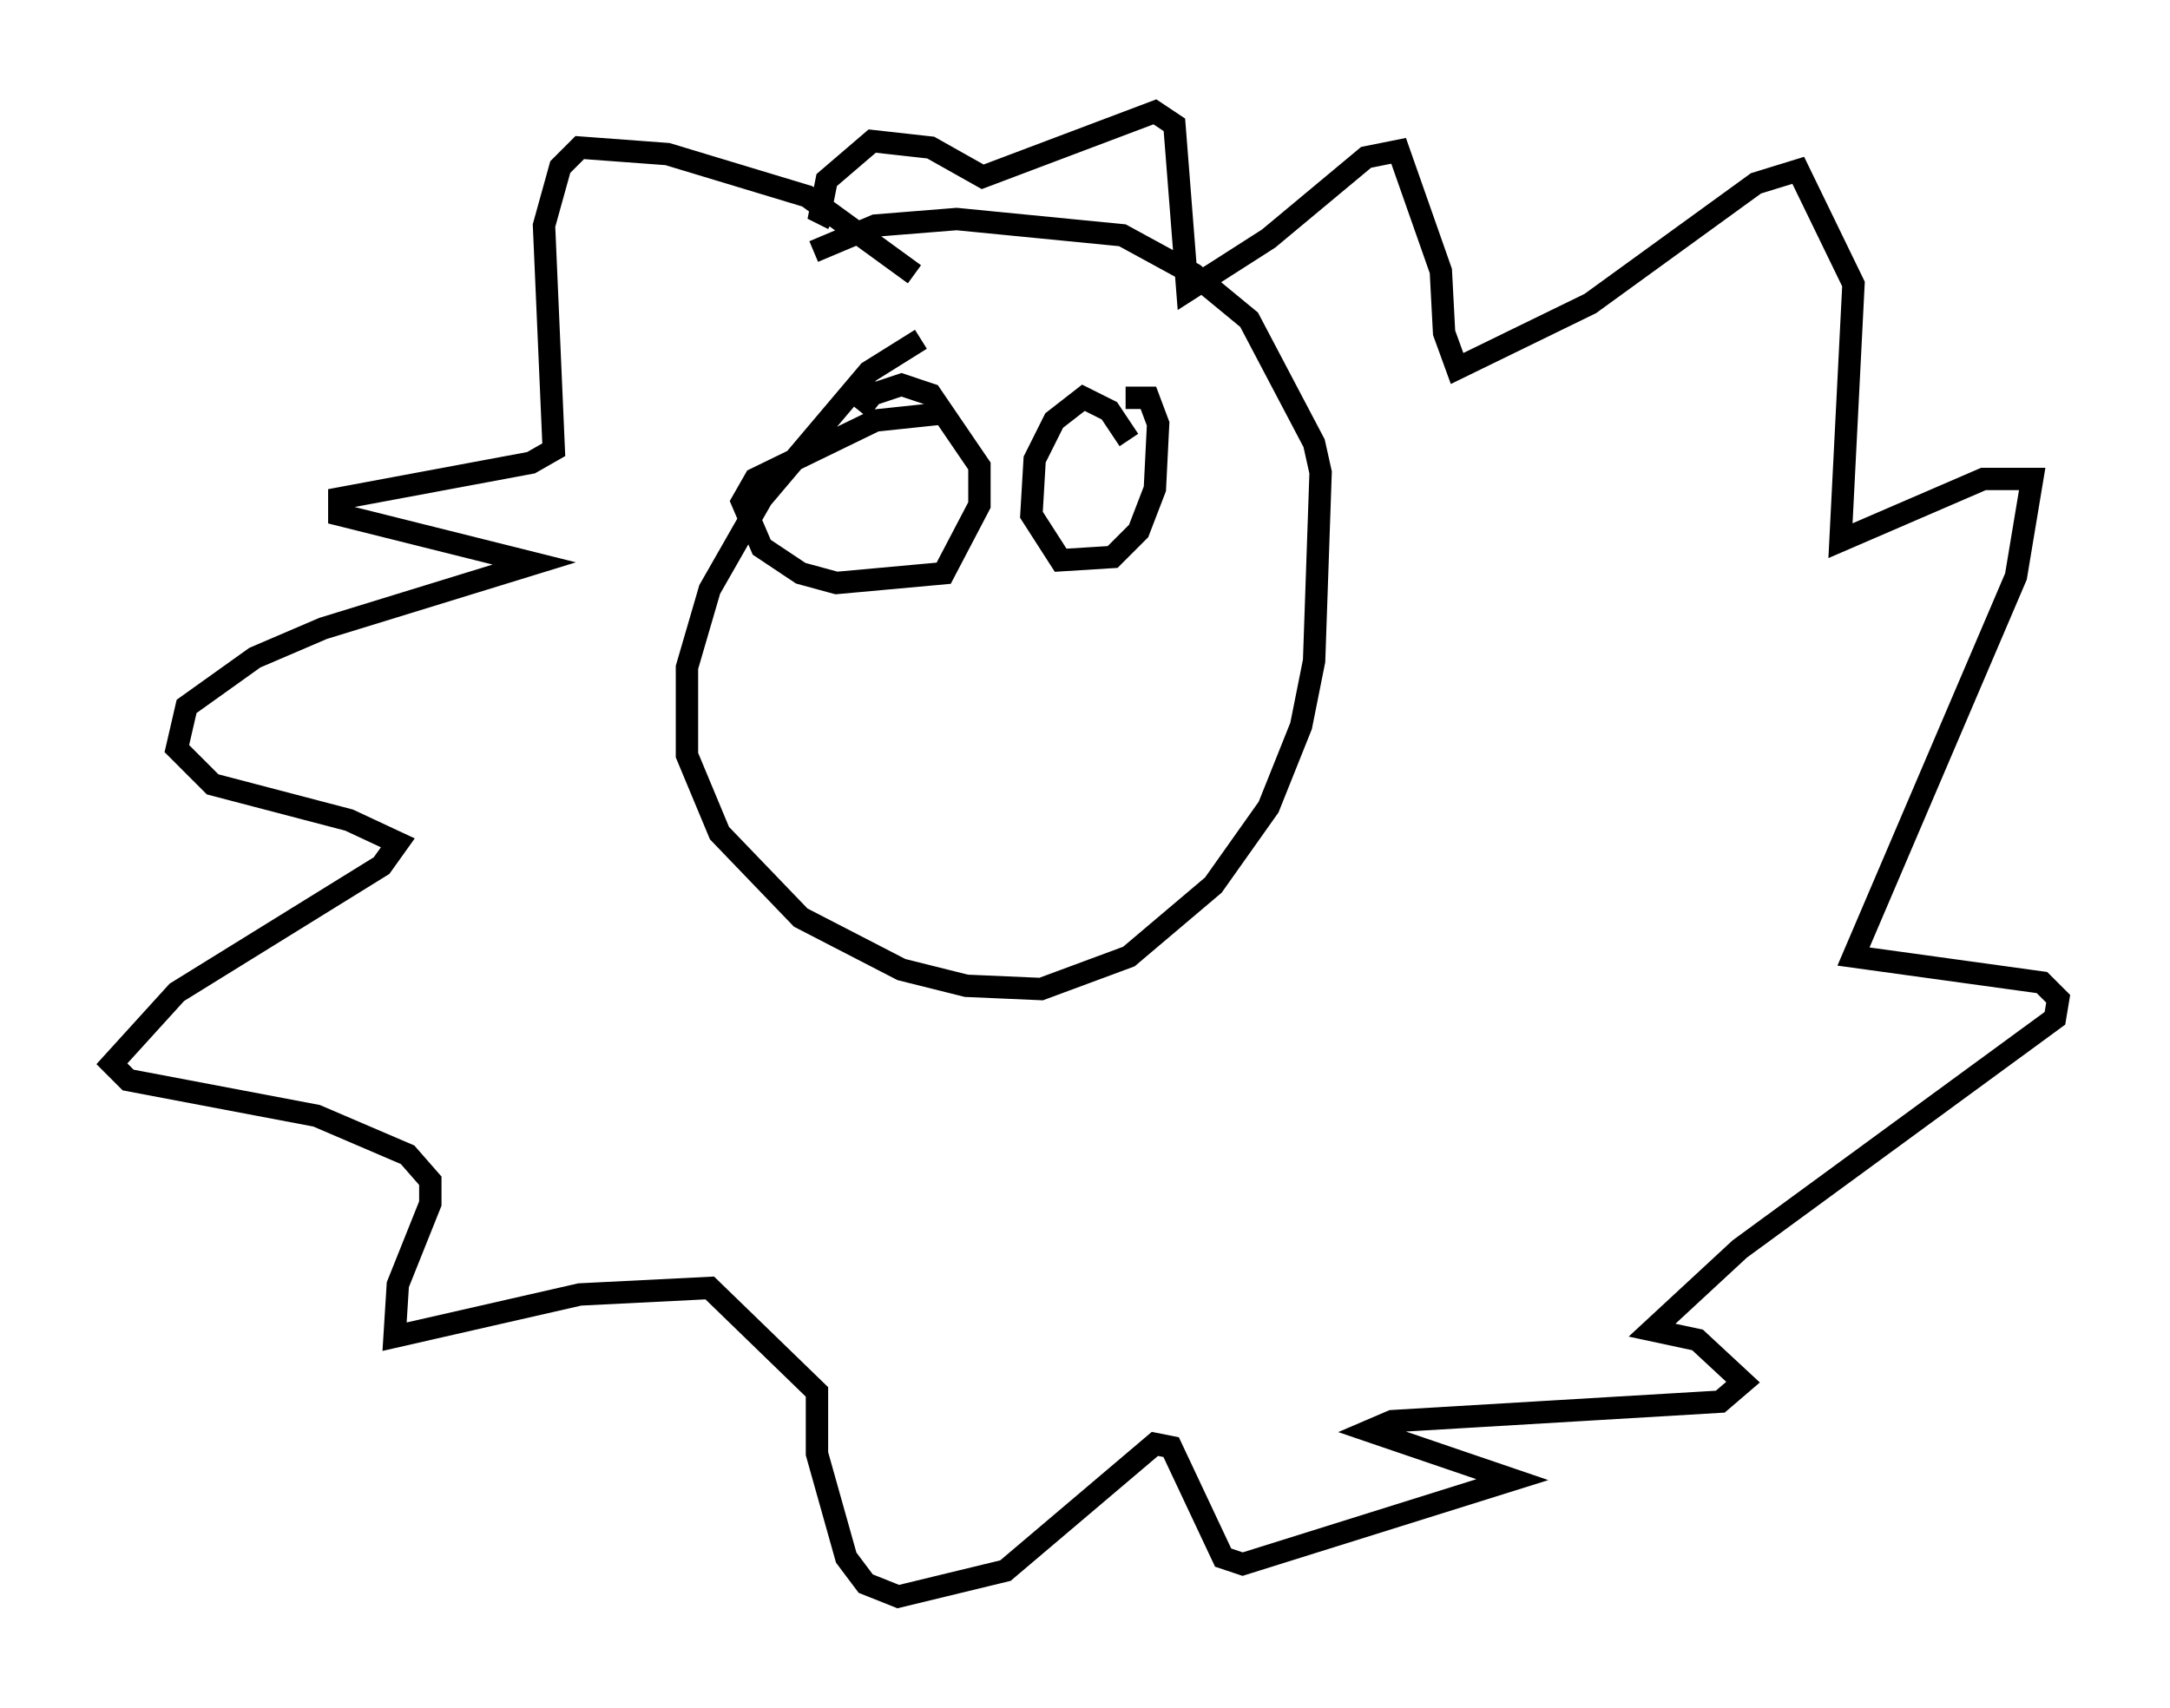 <?xml version="1.0" encoding="utf-8" ?>
<svg baseProfile="full" height="76.38" version="1.1" width="97.005" xmlns="http://www.w3.org/2000/svg" xmlns:ev="http://www.w3.org/2001/xml-events" xmlns:xlink="http://www.w3.org/1999/xlink"><defs /><rect fill="white" height="76.38" width="97.005" x="0" y="0" /><path d="M46.106, 15.313 m-4.939, -0.145 l-2.324, 1.453 -4.793, 5.665 l-2.324, 4.067 -1.017, 3.486 l0.0, 3.922 1.453, 3.486 l3.631, 3.777 4.503, 2.324 l2.905, 0.726 3.341, 0.145 l3.922, -1.453 3.777, -3.196 l2.469, -3.486 1.453, -3.631 l0.581, -2.905 0.291, -8.425 l-0.291, -1.307 -2.905, -5.52 l-2.469, -2.034 -3.196, -1.743 l-7.408, -0.726 -3.631, 0.291 l-2.76, 1.162 m4.503, 1.017 l-4.793, -3.486 -6.246, -1.888 l-3.922, -0.291 -0.872, 0.872 l-0.726, 2.615 0.436, 10.022 l-1.017, 0.581 -8.57, 1.598 l0.0, 0.726 8.715, 2.179 l-9.441, 2.905 -3.05, 1.307 l-3.05, 2.179 -0.436, 1.888 l1.598, 1.598 6.101, 1.598 l2.179, 1.017 -0.726, 1.017 l-9.151, 5.665 -2.905, 3.196 l0.726, 0.726 8.425, 1.598 l4.067, 1.743 1.017, 1.162 l0.0, 1.017 -1.453, 3.631 l-0.145, 2.324 8.279, -1.888 l5.81, -0.291 4.793, 4.648 l0.0, 2.76 1.307, 4.648 l0.872, 1.162 1.453, 0.581 l4.793, -1.162 6.682, -5.665 l0.726, 0.145 2.324, 4.939 l0.872, 0.291 12.056, -3.777 l-6.391, -2.179 1.017, -0.436 l14.67, -0.872 1.017, -0.872 l-2.034, -1.888 -2.034, -0.436 l3.922, -3.631 14.089, -10.313 l0.145, -0.872 -0.726, -0.726 l-8.425, -1.162 7.263, -16.994 l0.726, -4.358 -2.179, 0.0 l-6.391, 2.76 0.581, -11.475 l-2.469, -5.084 -1.888, 0.581 l-7.408, 5.374 -5.955, 2.905 l-0.581, -1.598 -0.145, -2.76 l-1.888, -5.374 -1.453, 0.291 l-4.358, 3.631 -3.631, 2.324 l-0.581, -7.408 -0.872, -0.581 l-7.698, 2.905 -2.324, -1.307 l-2.615, -0.291 -2.034, 1.743 l-0.291, 1.453 0.581, 0.291 m4.648, 8.715 l-2.76, 0.291 -5.374, 2.615 l-0.581, 1.017 0.872, 2.034 l1.743, 1.162 1.598, 0.436 l4.793, -0.436 1.598, -3.05 l0.0, -1.743 -2.179, -3.196 l-1.307, -0.436 -1.307, 0.436 l-0.581, 0.726 m12.056, 1.307 l-0.872, -1.307 -1.162, -0.581 l-1.307, 1.017 -0.872, 1.743 l-0.145, 2.469 1.307, 2.034 l2.324, -0.145 1.162, -1.162 l0.726, -1.888 0.145, -2.905 l-0.436, -1.162 -1.017, 0.0 " fill="none" stroke="black" stroke-width="1" /></svg>
